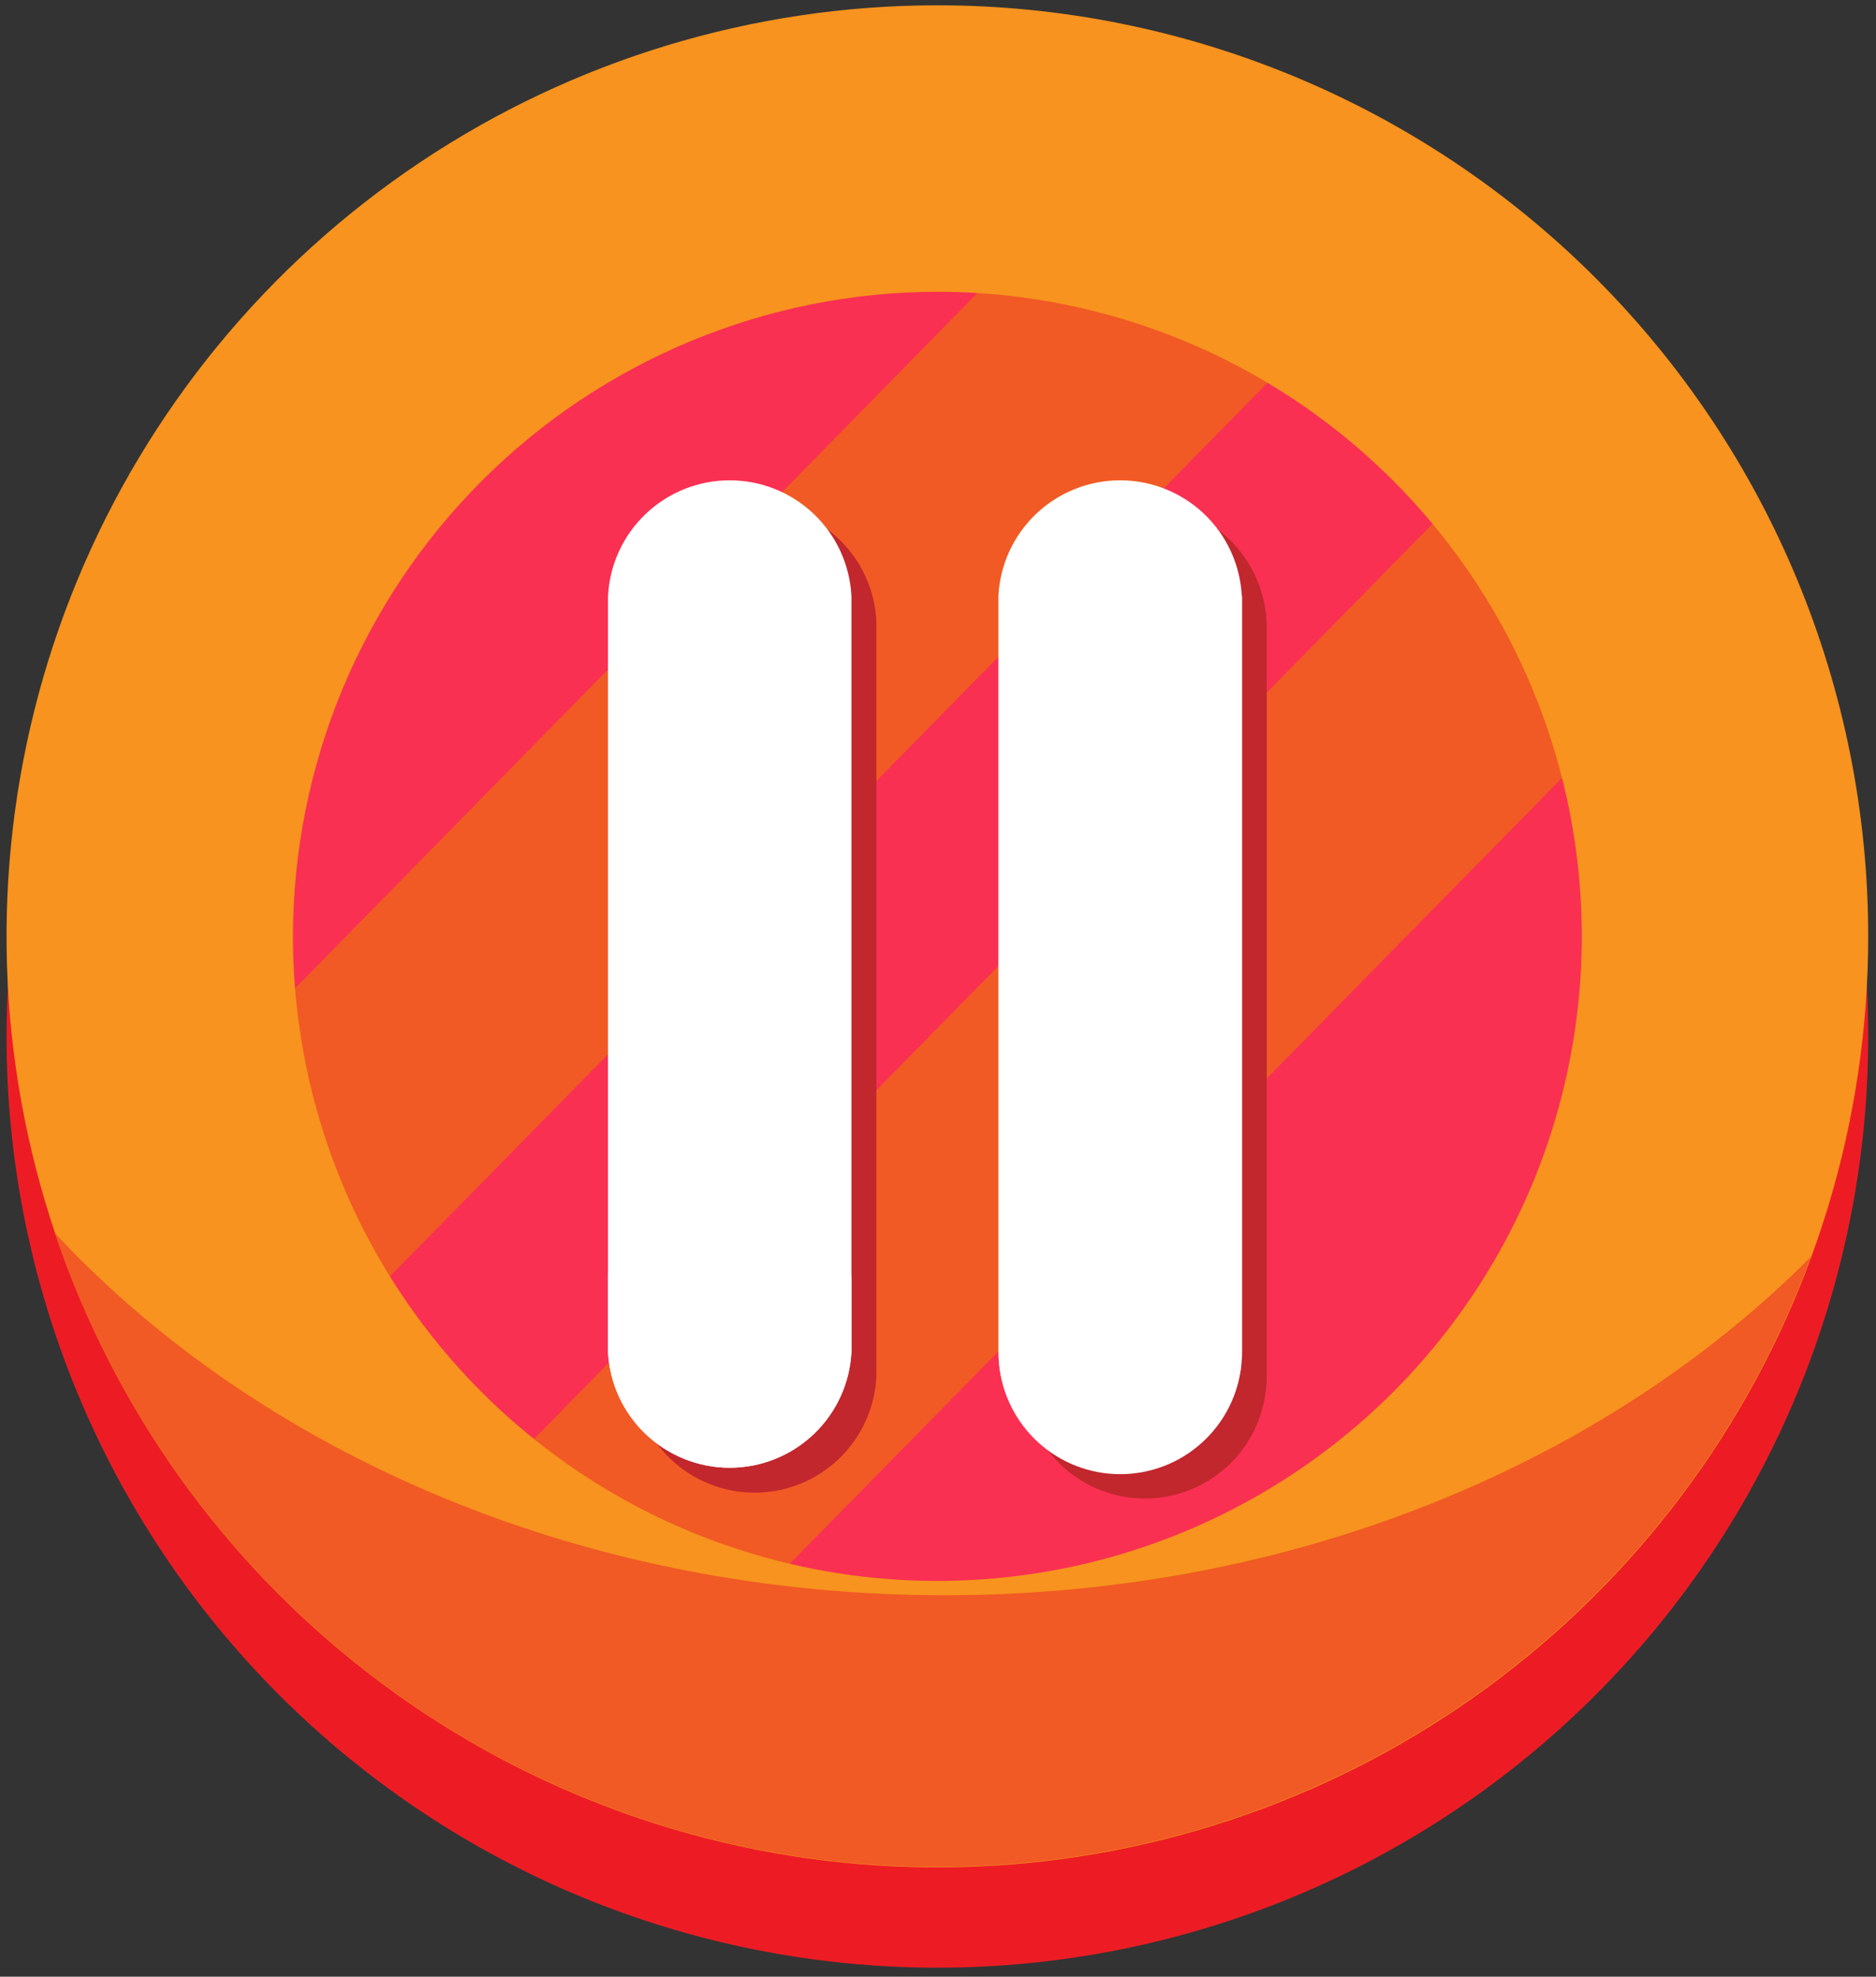 <svg width="131" height="138" viewBox="0 0 131 138" fill="none" xmlns="http://www.w3.org/2000/svg">
<rect x="0" y="0" width="131" height="138" fill="#333333" stroke="none"/>
<g clip-path="url(#clip0_122_245)">
<path d="M117.656 65.37C117.656 94.78 94.246 118.62 65.356 118.62C53.026 118.632 41.102 114.214 31.756 106.17C22.552 98.306 16.303 87.542 14.036 75.65C13.382 72.263 13.054 68.82 13.056 65.37C13.056 35.96 36.456 12.12 65.356 12.12C75.618 12.122 85.646 15.186 94.156 20.92C98.46 23.822 102.311 27.343 105.586 31.37C113.417 40.968 117.683 52.983 117.656 65.37Z" fill="#F93052"/>
<path d="M114.916 48.37L48.606 115.83C42.43 113.703 36.712 110.425 31.756 106.17C31.966 105.9 32.186 105.66 32.426 105.41L103.736 32.8C104.292 32.25 104.913 31.77 105.586 31.37C109.704 36.422 112.866 42.183 114.916 48.37Z" fill="#F15A24"/>
<path d="M94.156 20.92C93.976 21.13 93.806 21.33 93.606 21.53L22.286 94.14C22.086 94.34 21.896 94.52 21.686 94.7C17.93 88.921 15.328 82.469 14.026 75.7L75.456 13.12C82.145 14.453 88.502 17.105 94.156 20.92Z" fill="#F15A24"/>
<path d="M129.766 62.87C127.499 78.307 119.754 92.413 107.947 102.613C96.14 112.812 81.058 118.424 65.456 118.424C49.854 118.424 34.772 112.812 22.965 102.613C11.158 92.413 3.413 78.307 1.146 62.87C0.688 66.016 0.457 69.191 0.456 72.37C0.456 89.609 7.304 106.142 19.494 118.332C31.684 130.522 48.217 137.37 65.456 137.37C82.695 137.37 99.228 130.522 111.418 118.332C123.608 106.142 130.456 89.609 130.456 72.37C130.455 69.191 130.224 66.016 129.766 62.87Z" fill="#ED1C24"/>
<path d="M65.456 20.37C74.356 20.37 83.056 23.009 90.457 27.954C97.857 32.899 103.625 39.927 107.031 48.15C110.437 56.372 111.328 65.42 109.591 74.149C107.855 82.879 103.569 90.897 97.276 97.19C90.983 103.483 82.964 107.769 74.235 109.506C65.506 111.242 56.458 110.351 48.235 106.945C40.013 103.539 32.985 97.771 28.04 90.371C23.095 82.971 20.456 74.27 20.456 65.37C20.469 53.44 25.215 42.001 33.651 33.565C42.087 25.129 53.525 20.384 65.456 20.37ZM65.456 0.37C52.6 0.37 40.033 4.182 29.344 11.325C18.655 18.467 10.324 28.619 5.404 40.496C0.484 52.373 -0.803 65.442 1.705 78.051C4.213 90.66 10.404 102.242 19.494 111.332C28.585 120.423 40.166 126.613 52.775 129.121C65.384 131.629 78.453 130.342 90.331 125.422C102.208 120.503 112.359 112.172 119.502 101.482C126.644 90.793 130.456 78.226 130.456 65.37C130.456 48.131 123.608 31.598 111.418 19.408C99.228 7.218 82.695 0.37 65.456 0.37V0.37Z" fill="#F7931E"/>
<path d="M65.956 111.37C40.686 111.37 18.196 101.48 3.846 86.11C8.146 98.861 16.297 109.962 27.174 117.884C38.052 125.805 51.119 130.155 64.574 130.334C78.029 130.513 91.207 126.511 102.291 118.882C113.376 111.253 121.819 100.372 126.456 87.74C112.096 102.18 90.316 111.37 65.956 111.37Z" fill="#F15A24"/>
<path d="M61.196 43.37V96.11C61.09 98.293 60.148 100.352 58.566 101.859C56.983 103.367 54.882 104.208 52.696 104.208C50.511 104.208 48.409 103.367 46.826 101.859C45.244 100.352 44.302 98.293 44.196 96.11V43.37C44.302 41.187 45.244 39.129 46.826 37.621C48.409 36.114 50.511 35.273 52.696 35.273C54.882 35.273 56.983 36.114 58.566 37.621C60.148 39.129 61.09 41.187 61.196 43.37Z" fill="#C1272D"/>
<path d="M88.456 43.37V96.11C88.457 96.388 88.44 96.665 88.406 96.94C88.201 99.042 87.222 100.992 85.658 102.412C84.094 103.831 82.058 104.617 79.946 104.617C77.834 104.617 75.798 103.831 74.234 102.412C72.67 100.992 71.691 99.042 71.486 96.94C71.452 96.665 71.435 96.388 71.436 96.11V43.37C71.542 41.187 72.484 39.129 74.066 37.621C75.649 36.114 77.751 35.273 79.936 35.273C82.122 35.273 84.224 36.114 85.806 37.621C87.388 39.129 88.33 41.187 88.436 43.37H88.456Z" fill="#C1272D"/>
<path d="M59.456 41.63V94.37C59.35 96.553 58.408 98.612 56.826 100.119C55.243 101.627 53.142 102.468 50.956 102.468C48.77 102.468 46.669 101.627 45.086 100.119C43.504 98.612 42.562 96.553 42.456 94.37V41.63C42.562 39.447 43.504 37.389 45.086 35.881C46.669 34.374 48.77 33.533 50.956 33.533C53.142 33.533 55.243 34.374 56.826 35.881C58.408 37.389 59.35 39.447 59.456 41.63Z" fill="white"/>
<path d="M86.736 41.63V94.37C86.737 94.648 86.72 94.925 86.686 95.2C86.481 97.302 85.502 99.252 83.938 100.672C82.374 102.091 80.338 102.877 78.226 102.877C76.114 102.877 74.078 102.091 72.514 100.672C70.95 99.252 69.971 97.302 69.766 95.2C69.732 94.925 69.715 94.648 69.716 94.37V41.63C69.822 39.447 70.764 37.389 72.346 35.881C73.929 34.374 76.031 33.533 78.216 33.533C80.402 33.533 82.504 34.374 84.086 35.881C85.668 37.389 86.61 39.447 86.716 41.63H86.736Z" fill="white"/>
<path d="M59.456 89.3V94.37C59.35 96.553 58.408 98.612 56.826 100.119C55.243 101.627 53.142 102.468 50.956 102.468C48.77 102.468 46.669 101.627 45.086 100.119C43.504 98.612 42.562 96.553 42.456 94.37V89.3C42.562 87.117 43.504 85.059 45.086 83.551C46.669 82.044 48.77 81.203 50.956 81.203C53.142 81.203 55.243 82.044 56.826 83.551C58.408 85.059 59.35 87.117 59.456 89.3Z" fill="white"/>
<path d="M86.686 95.24C86.481 97.342 85.502 99.293 83.938 100.712C82.374 102.131 80.338 102.917 78.226 102.917C76.114 102.917 74.078 102.131 72.514 100.712C70.95 99.293 69.971 97.342 69.766 95.24C69.993 93.155 70.982 91.227 72.544 89.827C74.105 88.426 76.129 87.651 78.226 87.651C80.324 87.651 82.347 88.426 83.909 89.827C85.47 91.227 86.459 93.155 86.686 95.24Z" fill="white"/>
<g style="mix-blend-mode:soft-light">
<path d="M52.566 41.705C53.859 40.413 53.859 38.317 52.566 37.024C51.274 35.732 49.178 35.732 47.885 37.024C46.593 38.317 46.593 40.413 47.885 41.705C49.178 42.998 51.274 42.998 52.566 41.705Z" fill="white"/>
</g>
<g style="mix-blend-mode:soft-light">
<path d="M51.778 46.375C52.422 45.731 52.422 44.686 51.778 44.042C51.134 43.397 50.089 43.397 49.444 44.042C48.8 44.686 48.8 45.731 49.444 46.375C50.089 47.02 51.134 47.02 51.778 46.375Z" fill="white"/>
</g>
<g style="mix-blend-mode:soft-light">
<path d="M80.95 99.209C82.243 97.916 82.243 95.821 80.95 94.528C79.657 93.236 77.561 93.236 76.269 94.528C74.976 95.821 74.976 97.916 76.269 99.209C77.561 100.502 79.657 100.502 80.95 99.209Z" fill="white"/>
</g>
<g style="mix-blend-mode:soft-light">
<path d="M79.391 92.192C80.035 91.547 80.035 90.502 79.391 89.858C78.746 89.214 77.702 89.214 77.057 89.858C76.413 90.502 76.413 91.547 77.057 92.192C77.702 92.836 78.746 92.836 79.391 92.192Z" fill="white"/>
</g>
</g>
<defs>
<clipPath id="clip0_122_245">
<rect width="130" height="137" fill="white" transform="translate(0.456 0.37)"/>
</clipPath>
</defs>
</svg>
